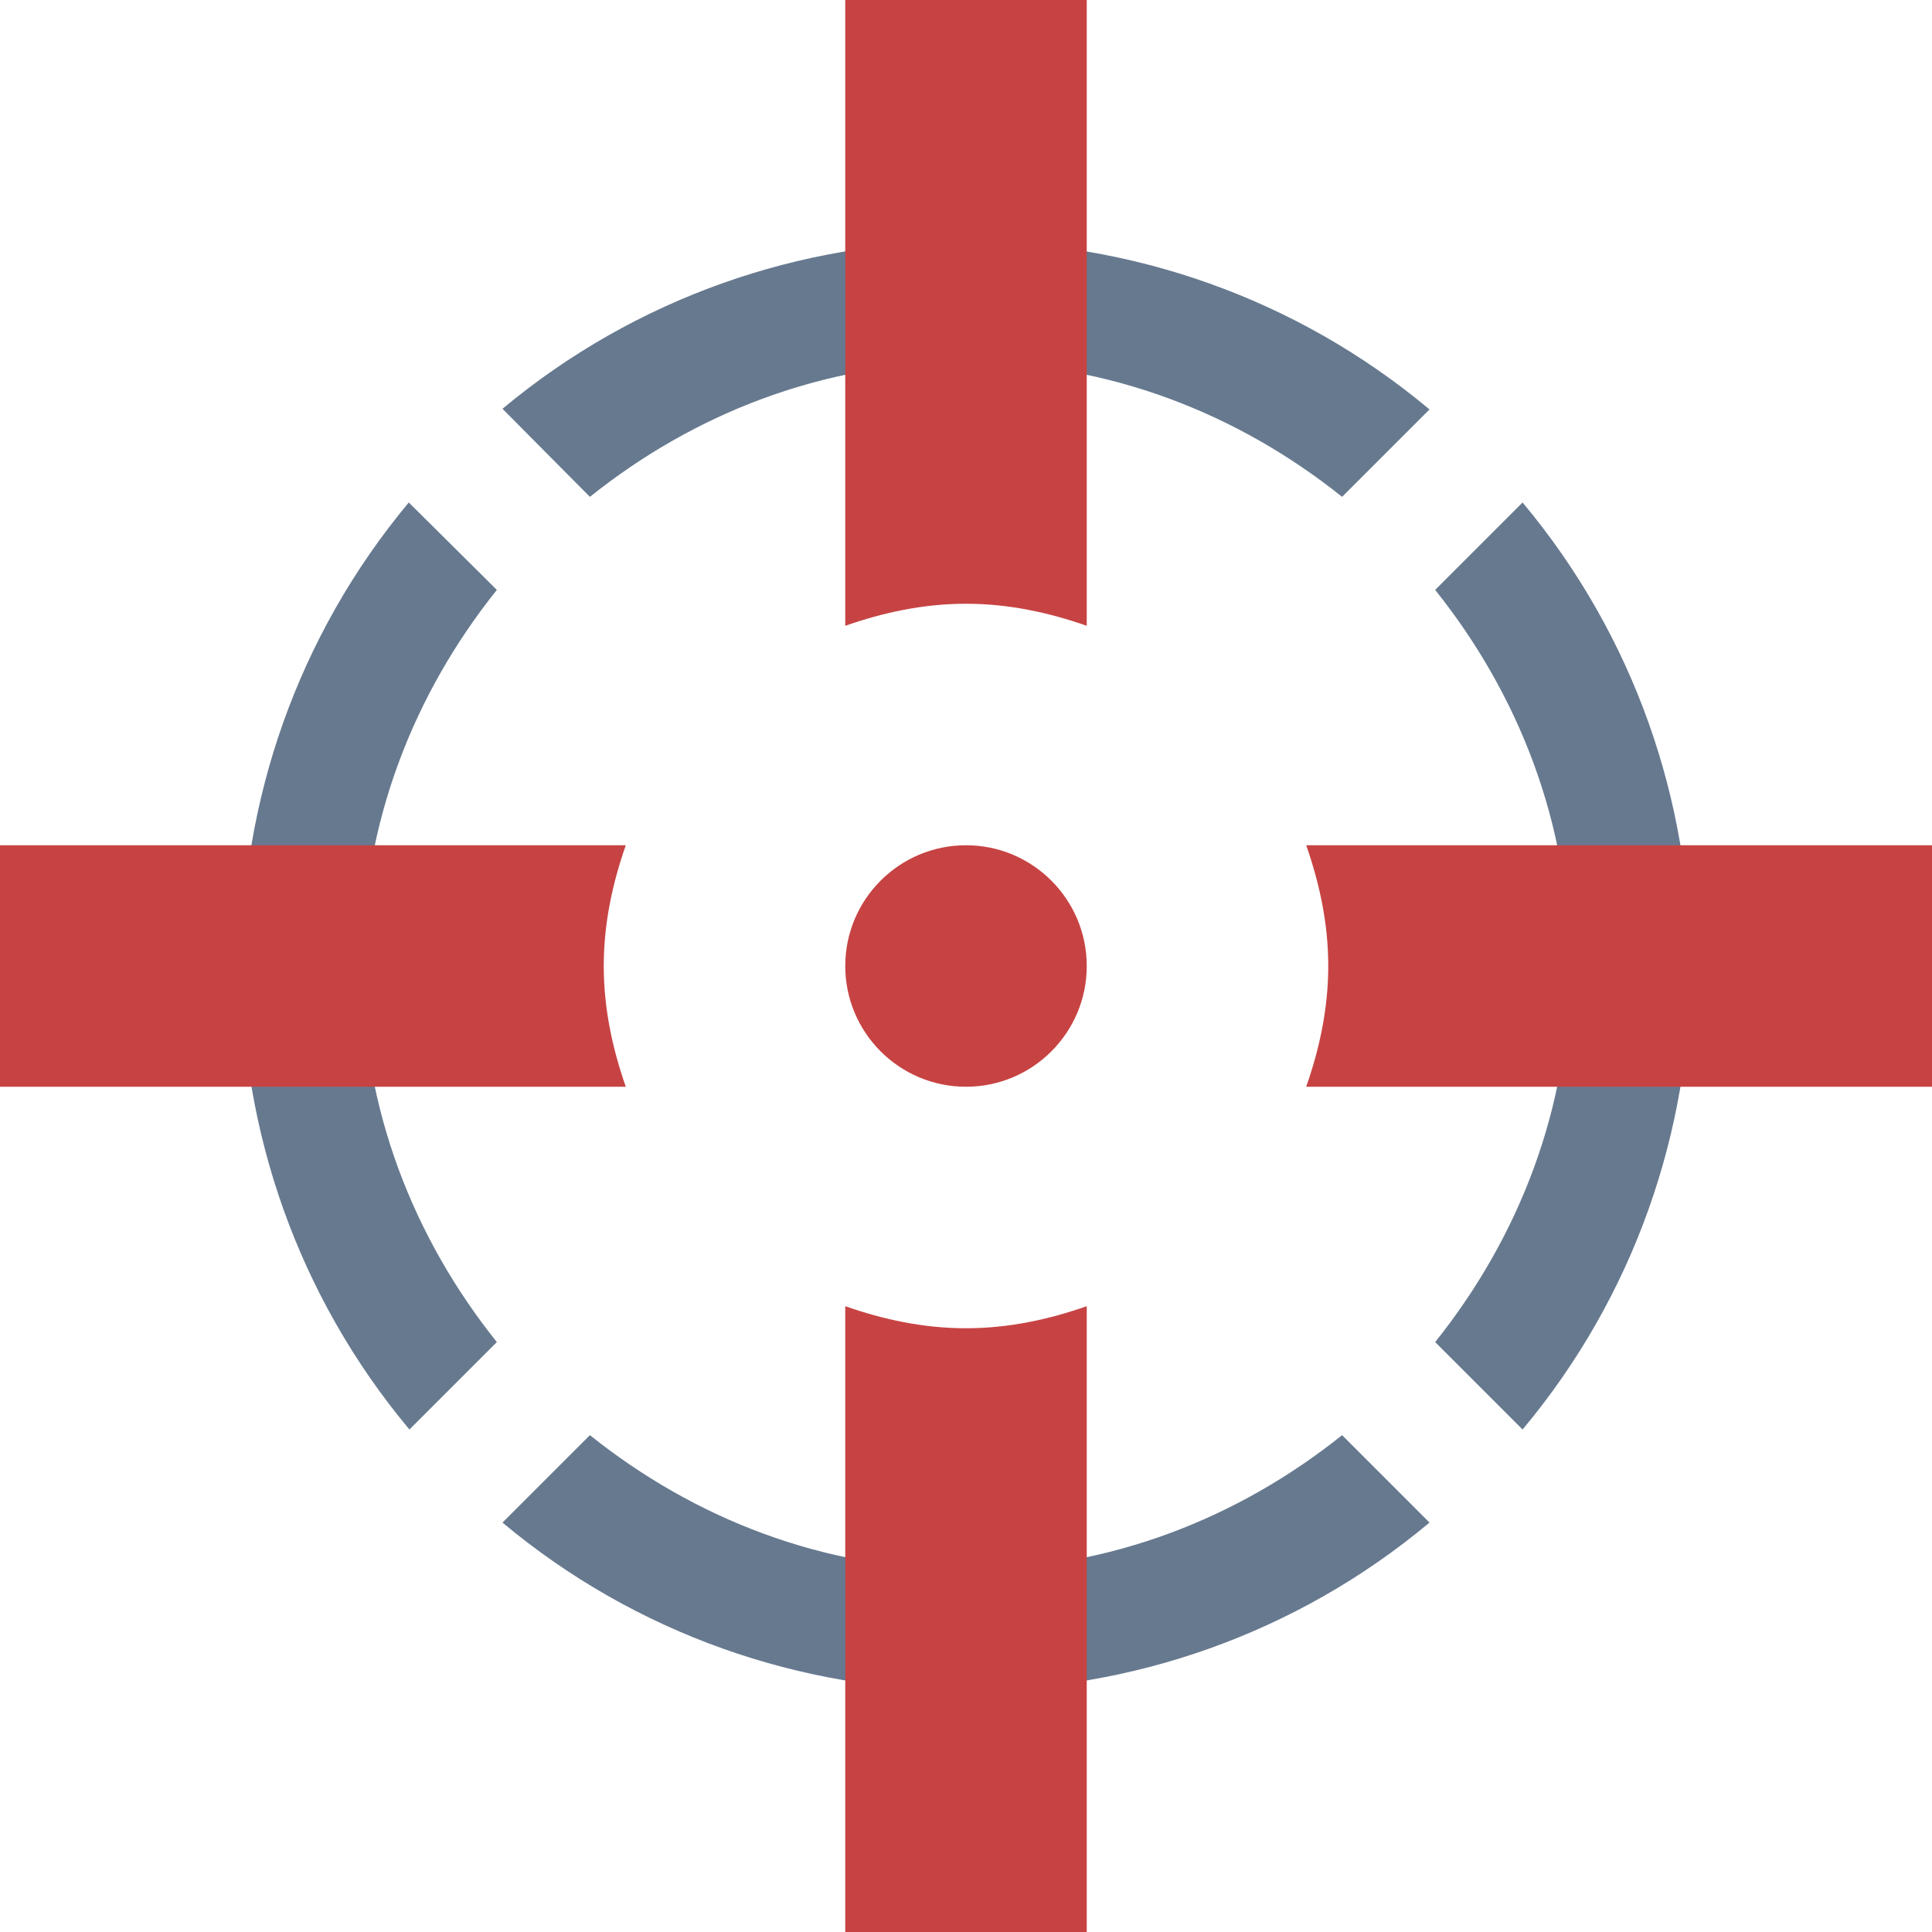 <?xml version="1.0" encoding="UTF-8"?>
<svg xmlns="http://www.w3.org/2000/svg" xmlns:xlink="http://www.w3.org/1999/xlink" width="12pt" height="12pt" viewBox="0 0 12 12" version="1.1">
<g id="surface2807">
<path style=" stroke:none;fill-rule:nonzero;fill:rgb(40%,47.451%,56.078%);fill-opacity:1;" d="M 2.25 6 C 2.25 5.113 2.57 4.309 3.086 3.664 L 2.539 3.121 C 1.152 4.785 1.152 7.215 2.543 8.879 L 3.086 8.336 C 2.57 7.691 2.25 6.887 2.25 6 Z M 6 2.25 C 6.887 2.25 7.691 2.57 8.336 3.086 L 8.879 2.543 C 7.215 1.152 4.785 1.152 3.121 2.539 L 3.664 3.086 C 4.309 2.57 5.113 2.25 6 2.25 Z M 6 9.75 C 5.113 9.75 4.309 9.43 3.664 8.914 L 3.121 9.457 C 4.785 10.848 7.215 10.848 8.879 9.457 L 8.336 8.914 C 7.691 9.43 6.887 9.75 6 9.75 Z M 9.457 3.121 L 8.914 3.664 C 9.43 4.309 9.75 5.113 9.75 6 C 9.75 6.887 9.43 7.691 8.914 8.336 L 9.457 8.879 C 10.848 7.215 10.848 4.785 9.457 3.121 Z M 9.457 3.121 "/>
<path style=" stroke:none;fill-rule:nonzero;fill:rgb(96.863%,56.078%,56.078%);fill-opacity:1;" d="M 6 5.625 C 5.793 5.625 5.625 5.793 5.625 6 C 5.625 6.207 5.793 6.375 6 6.375 C 6.207 6.375 6.375 6.207 6.375 6 C 6.375 5.793 6.207 5.625 6 5.625 Z M 6 5.625 "/>
<path style=" stroke:none;fill-rule:nonzero;fill:rgb(78.039%,26.275%,26.275%);fill-opacity:1;" d="M 6 5.25 C 5.586 5.25 5.25 5.586 5.25 6 C 5.25 6.414 5.586 6.75 6 6.75 C 6.414 6.75 6.75 6.414 6.75 6 C 6.75 5.586 6.414 5.25 6 5.25 Z M 6 5.25 "/>
<path style=" stroke:none;fill-rule:nonzero;fill:rgb(96.863%,56.078%,56.078%);fill-opacity:1;" d="M 0.375 6.375 L 0.375 5.625 L 3.406 5.625 C 3.383 5.75 3.375 5.875 3.375 6 C 3.375 6.125 3.383 6.25 3.406 6.375 Z M 0.375 6.375 "/>
<path style=" stroke:none;fill-rule:nonzero;fill:rgb(78.039%,26.275%,26.275%);fill-opacity:1;" d="M 3.887 5.25 L 0 5.25 L 0 6.75 L 3.887 6.75 C 3.805 6.516 3.75 6.266 3.75 6 C 3.75 5.734 3.805 5.484 3.887 5.25 Z M 3.887 5.25 "/>
<path style=" stroke:none;fill-rule:nonzero;fill:rgb(96.863%,56.078%,56.078%);fill-opacity:1;" d="M 6.375 3.406 C 6.25 3.383 6.125 3.375 6 3.375 C 5.875 3.375 5.75 3.383 5.625 3.406 L 5.625 0.375 L 6.375 0.375 Z M 6.375 3.406 "/>
<path style=" stroke:none;fill-rule:nonzero;fill:rgb(78.039%,26.275%,26.275%);fill-opacity:1;" d="M 6 0.75 L 6 3 L 6 0.75 M 6.75 0 L 5.25 0 L 5.25 3.887 C 5.484 3.805 5.734 3.75 6 3.75 C 6.266 3.75 6.516 3.805 6.75 3.887 Z M 6.75 0 "/>
<path style=" stroke:none;fill-rule:nonzero;fill:rgb(96.863%,56.078%,56.078%);fill-opacity:1;" d="M 8.594 6.375 C 8.617 6.25 8.625 6.125 8.625 6 C 8.625 5.875 8.617 5.75 8.594 5.625 L 11.625 5.625 L 11.625 6.375 Z M 8.594 6.375 "/>
<path style=" stroke:none;fill-rule:nonzero;fill:rgb(78.039%,26.275%,26.275%);fill-opacity:1;" d="M 12 5.25 L 8.113 5.25 C 8.195 5.484 8.25 5.734 8.25 6 C 8.25 6.266 8.195 6.516 8.113 6.75 L 12 6.75 Z M 12 5.25 "/>
<path style=" stroke:none;fill-rule:nonzero;fill:rgb(96.863%,56.078%,56.078%);fill-opacity:1;" d="M 5.625 11.625 L 5.625 8.594 C 5.75 8.617 5.875 8.625 6 8.625 C 6.125 8.625 6.25 8.617 6.375 8.594 L 6.375 11.625 Z M 5.625 11.625 "/>
<path style=" stroke:none;fill-rule:nonzero;fill:rgb(78.039%,26.275%,26.275%);fill-opacity:1;" d="M 6 9 L 6 11.25 L 6 9 M 6.75 8.113 C 6.516 8.195 6.266 8.25 6 8.25 C 5.734 8.25 5.484 8.195 5.25 8.113 L 5.25 12 L 6.75 12 Z M 6.75 8.113 "/>
</g>
</svg>
